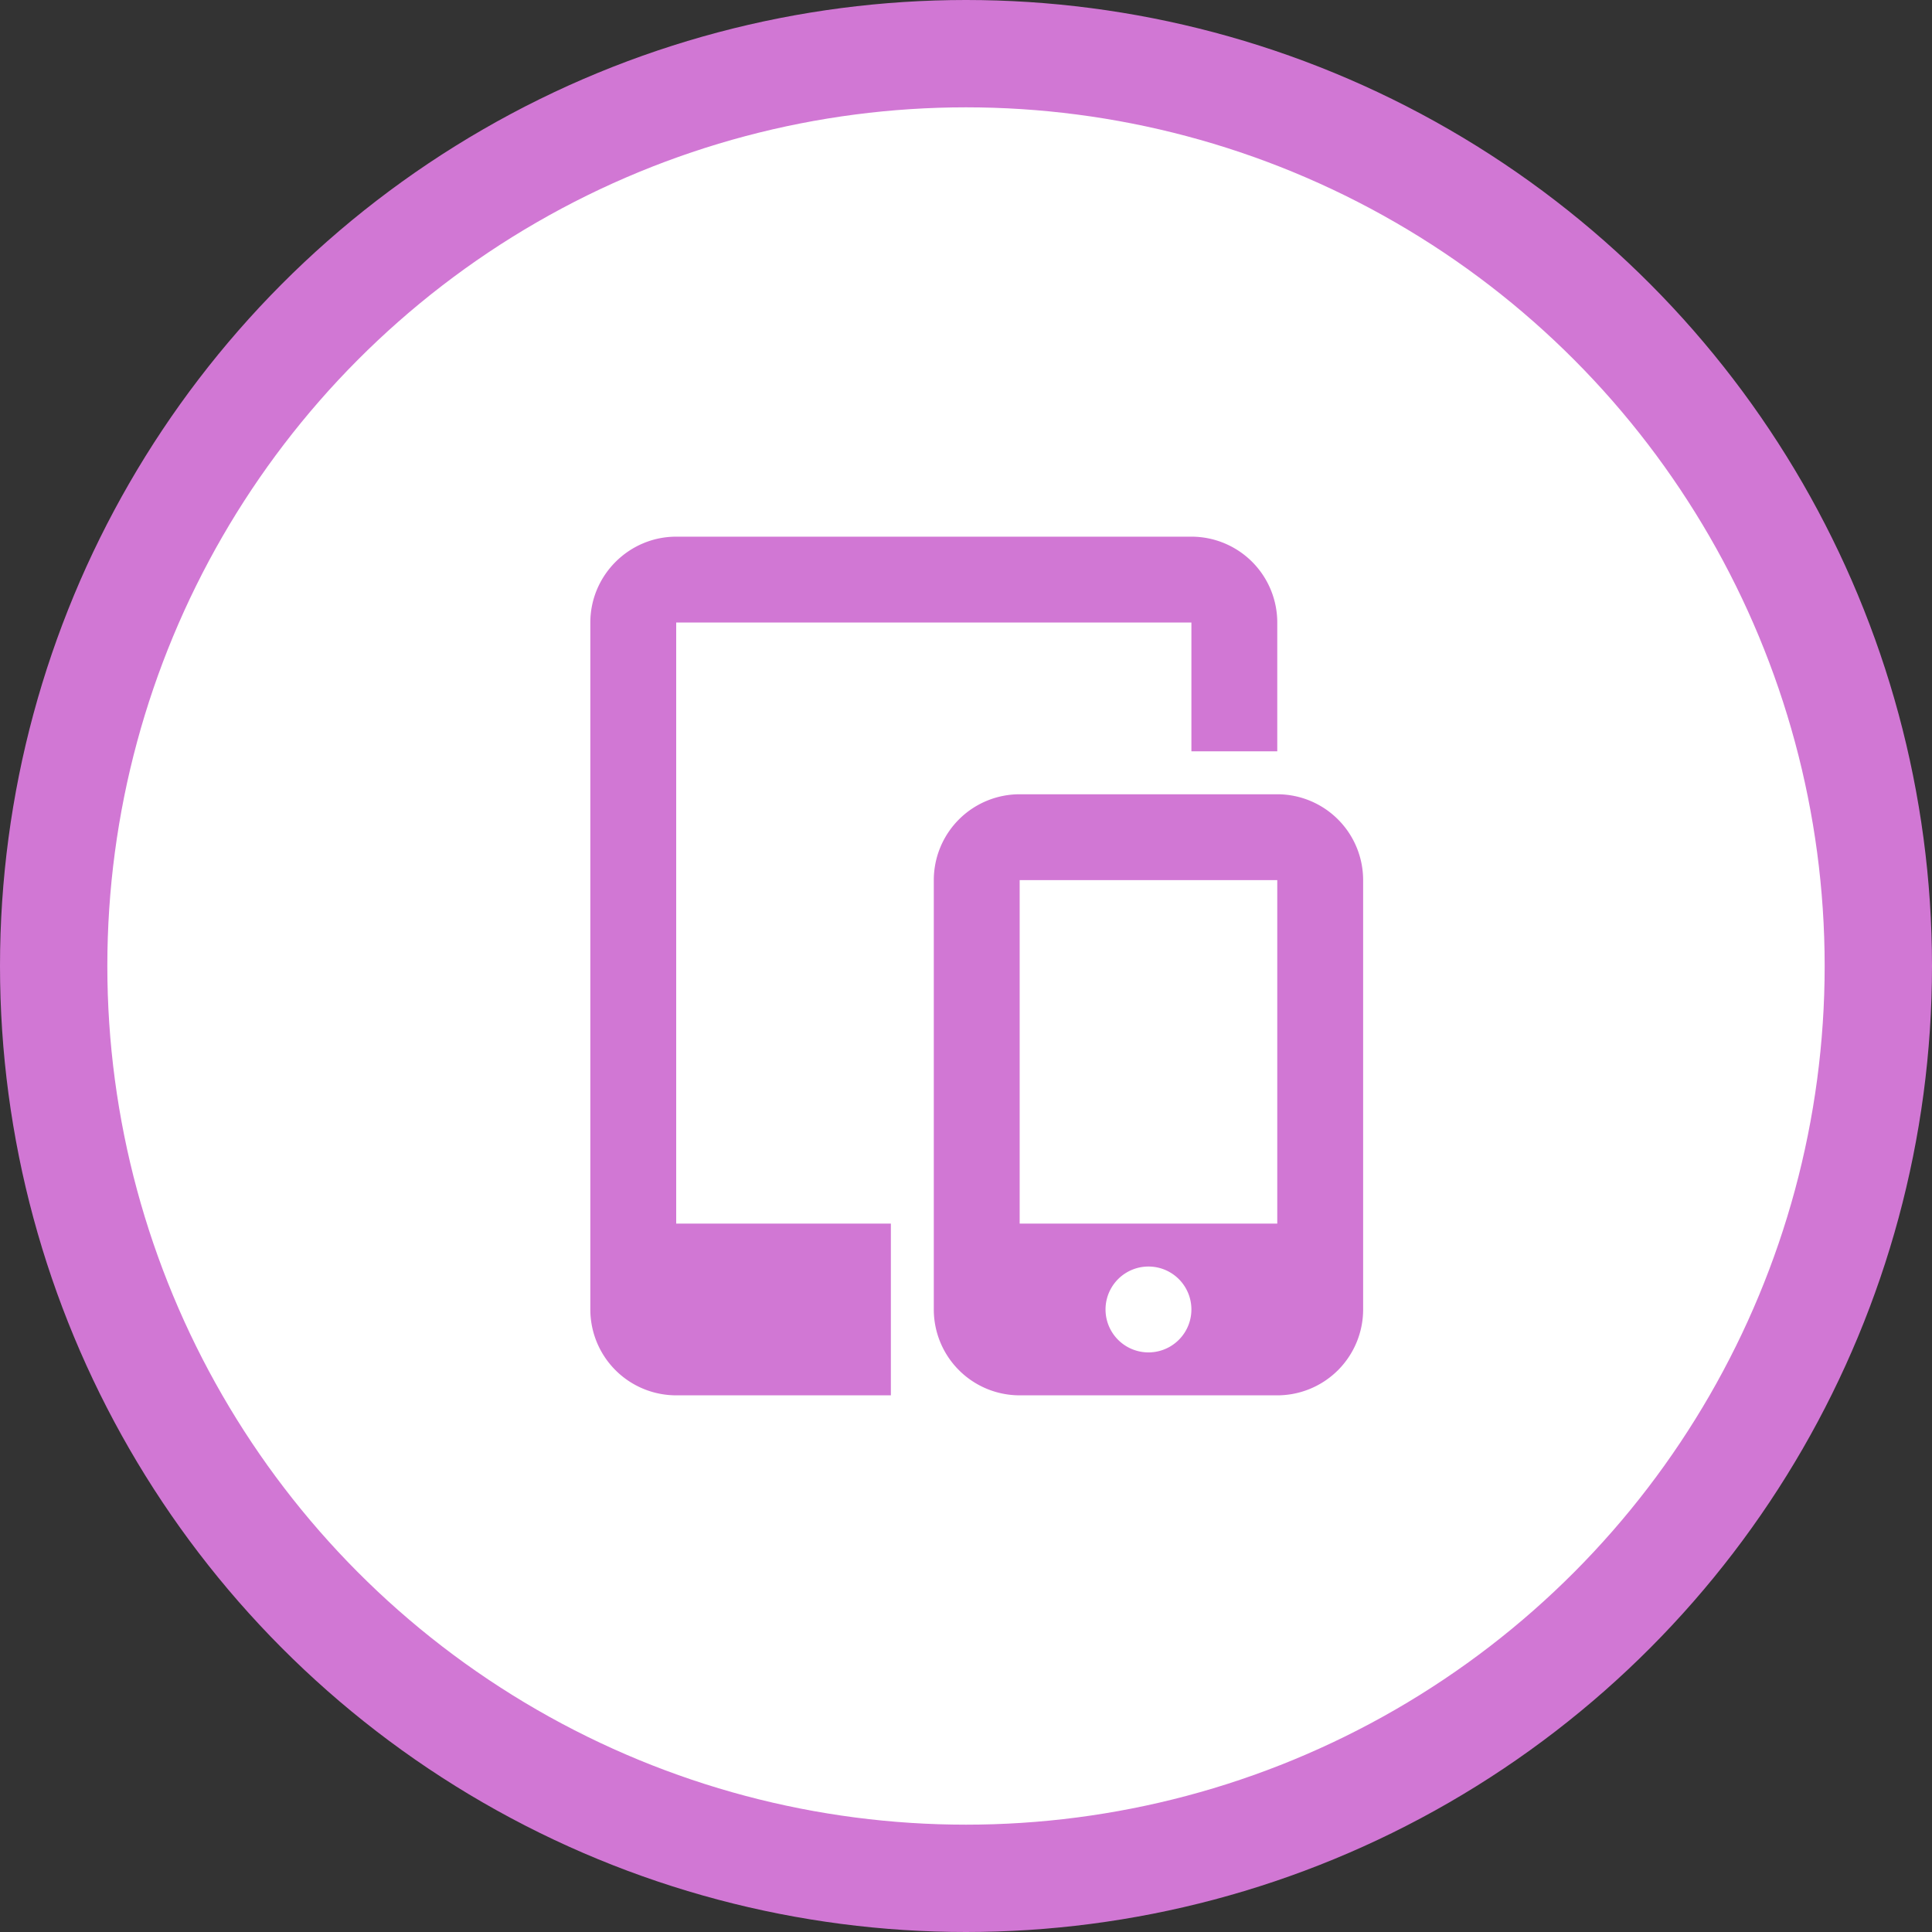 <svg width="36" height="36" fill="none" xmlns="http://www.w3.org/2000/svg"><rect width="100%" height="100%" fill="#333333" stroke="none"/><circle cx="18" cy="18" r="17" fill="#fff" stroke="#D177D4" stroke-width="2"/><path d="M23.8 14.8V14h-1.6v-2.4h-9.6v11.2h4V26h2.6-.2a1.6 1.6 0 0 1-1.6-1.6v-8a1.6 1.6 0 0 1 1.6-1.6h4.8zM19.2 26h-6.6a1.6 1.6 0 0 1-1.6-1.6V11.6c0-.88.72-1.6 1.6-1.6h9.6a1.6 1.6 0 0 1 1.6 1.6v3.2a1.6 1.6 0 0 1 1.6 1.6v8a1.6 1.6 0 0 1-1.6 1.6h-4.6zm-.2-9.6v6.4h4.8v-6.4H19zm2.4 8.8a.8.8 0 1 0 0-1.6.8.8 0 0 0 0 1.6z" fill="#D177D4"/></svg>